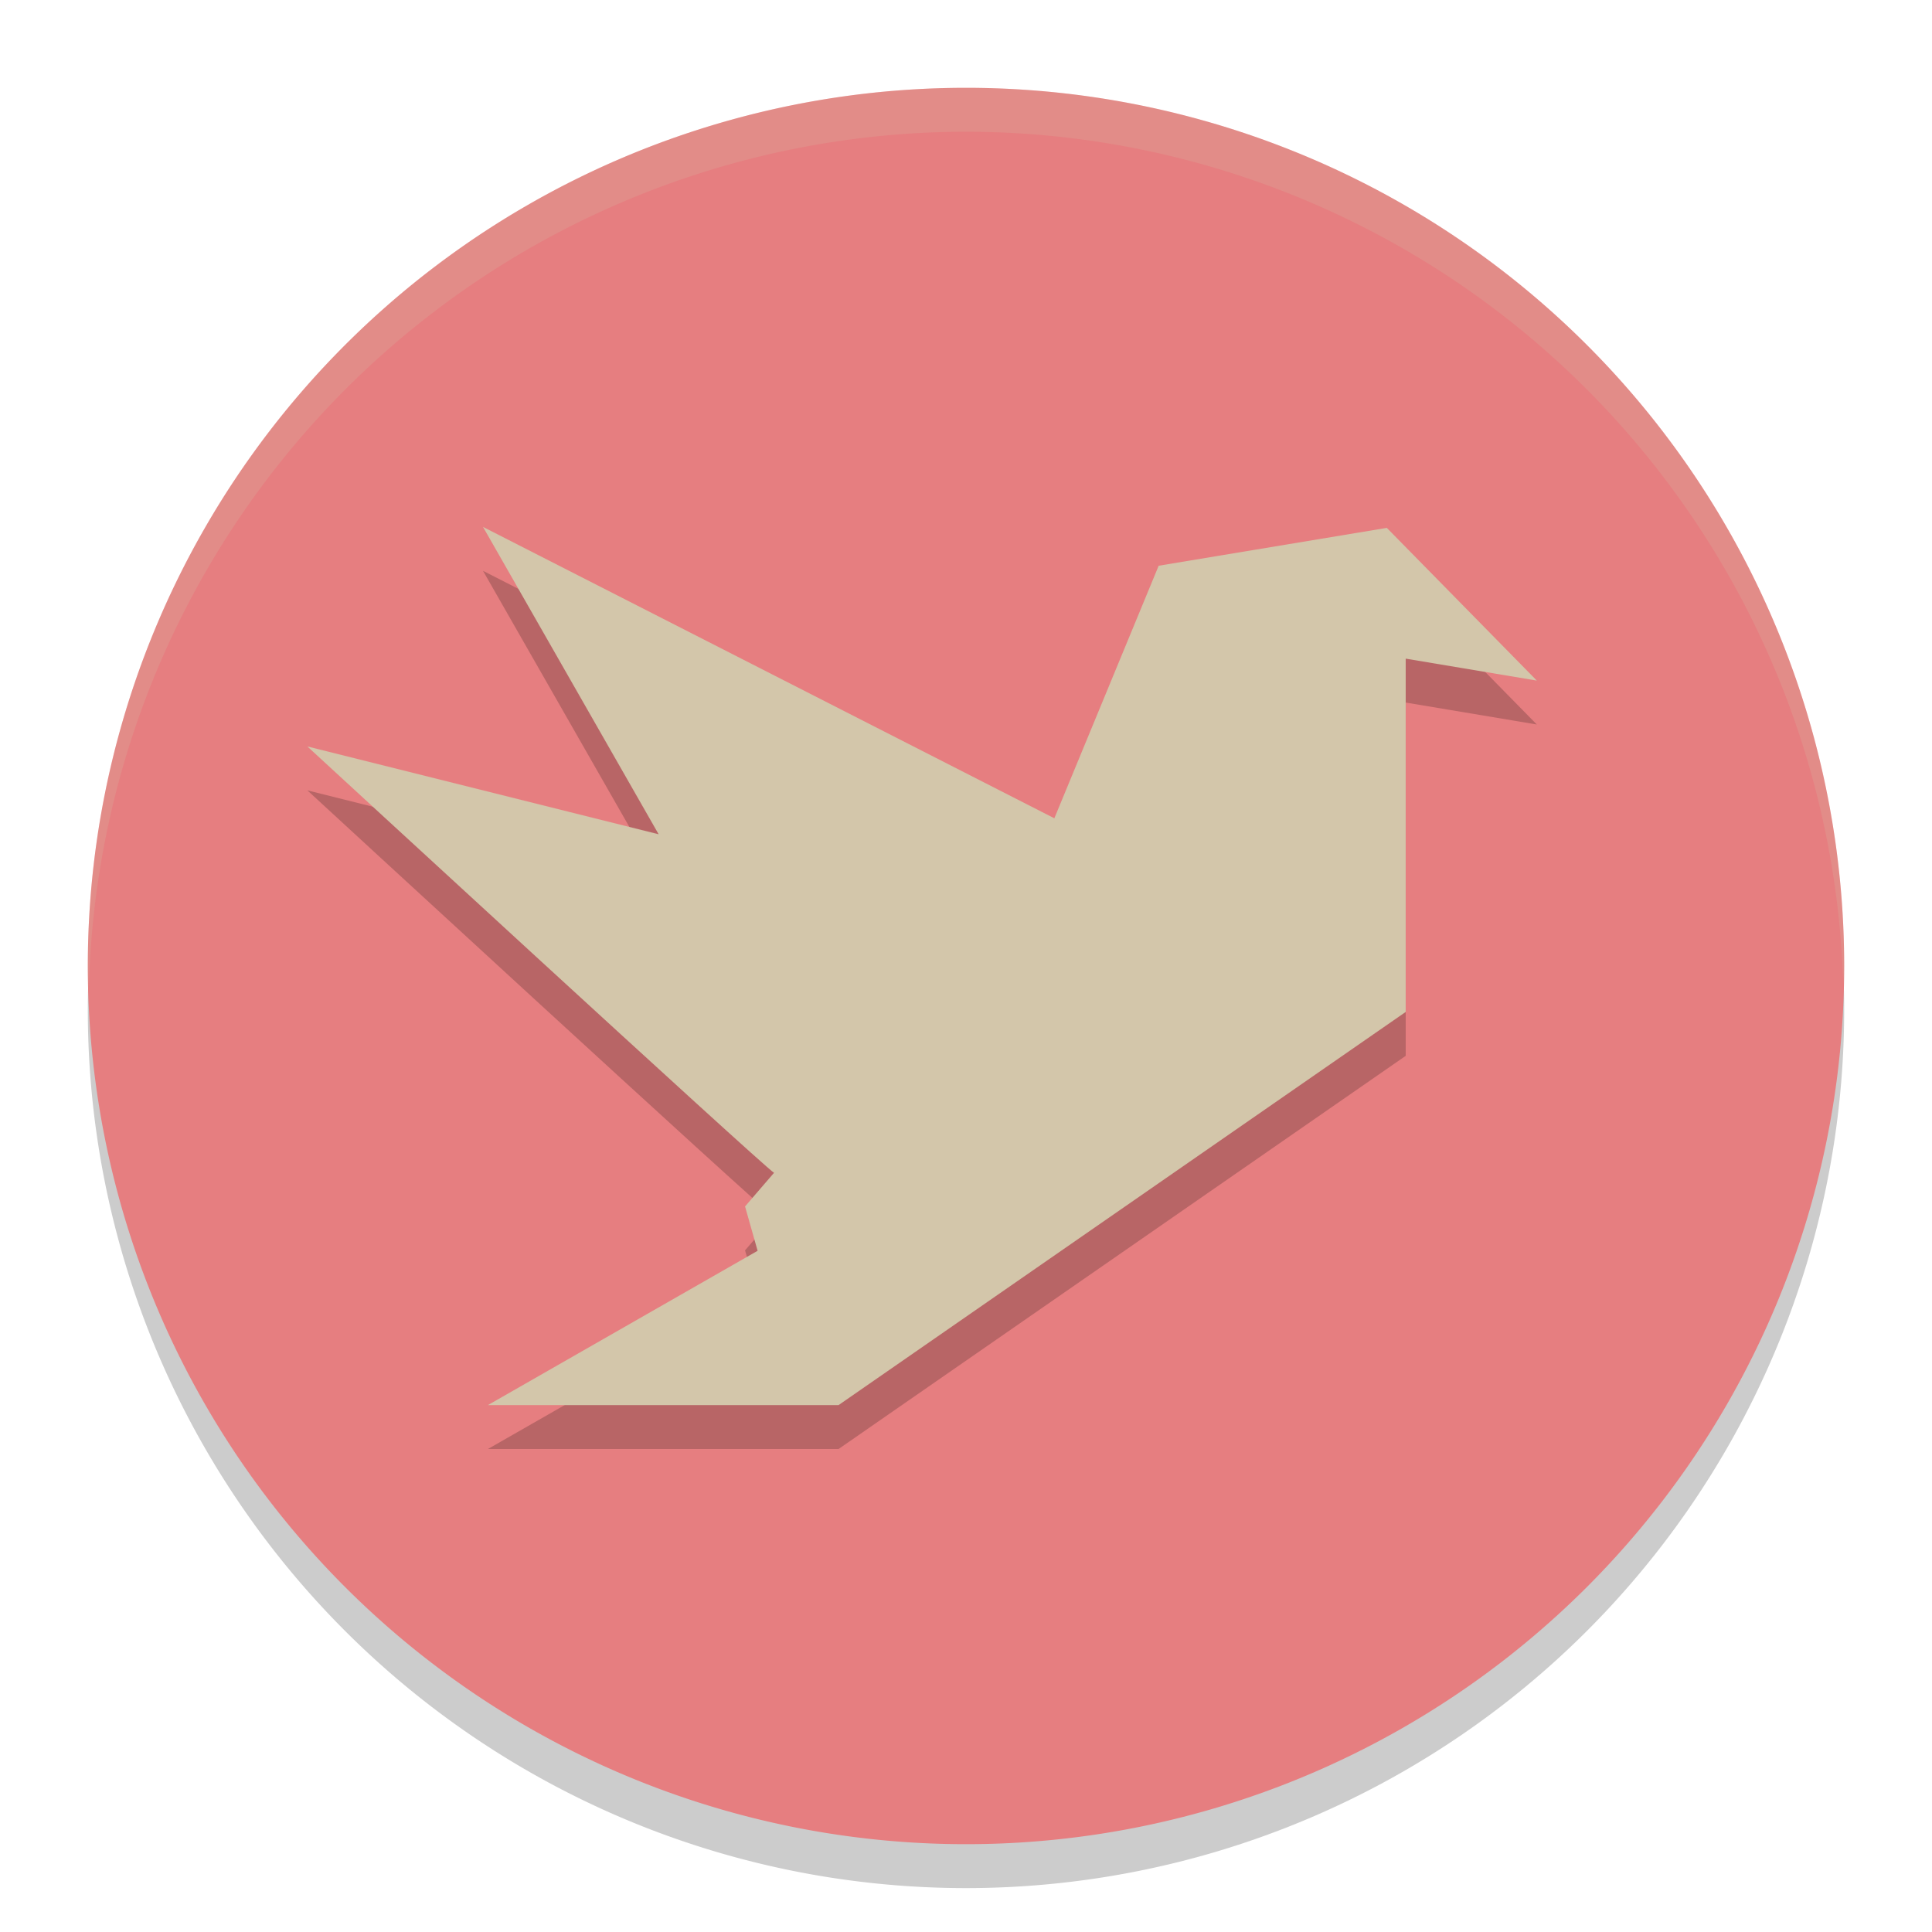<svg xmlns="http://www.w3.org/2000/svg" width="22" height="22" version="1">
 <path style="opacity:0.2" d="m 21,11.5 a 10,10 0 0 1 -10,10 10,10 0 0 1 -10,-10 10,10 0 0 1 10,-10 10,10 0 0 1 10,10 z"/>
 <path style="fill:#e67e80" d="M 21,11 A 10,10 0 0 1 11,21 10,10 0 0 1 1,11 10,10 0 0 1 11,1 10,10 0 0 1 21,11 Z"/>
 <path style="opacity:0.2;fill:#d3c6aa" d="M 11,1 A 10,10 0 0 0 1,11 10,10 0 0 0 1.011,11.291 10,10 0 0 1 11,1.5 10,10 0 0 1 20.989,11.209 10,10 0 0 0 21,11 10,10 0 0 0 11,1 Z"/>
 <path style="opacity:0.2" d="M 16.007,12.023 V 8 l 1.493,0.25 -1.708,-1.739 -2.598,0.431 L 12.006,9.818 5.5,6.5 7.5,10 3.5,9 c 0,0 5.181,4.773 5.314,4.855 L 8.484,14.238 8.627,14.743 5.556,16.5 h 3.993 z"/>
 <path style="fill:#d3c6aa" d="M 16.007,11.523 V 7.5 l 1.493,0.25 -1.708,-1.739 -2.598,0.431 L 12.006,9.318 5.5,6 l 2,3.5 -4,-1 c 0,0 5.181,4.773 5.314,4.855 L 8.484,13.738 8.627,14.243 5.556,16 h 3.993 z"/>
</svg>
